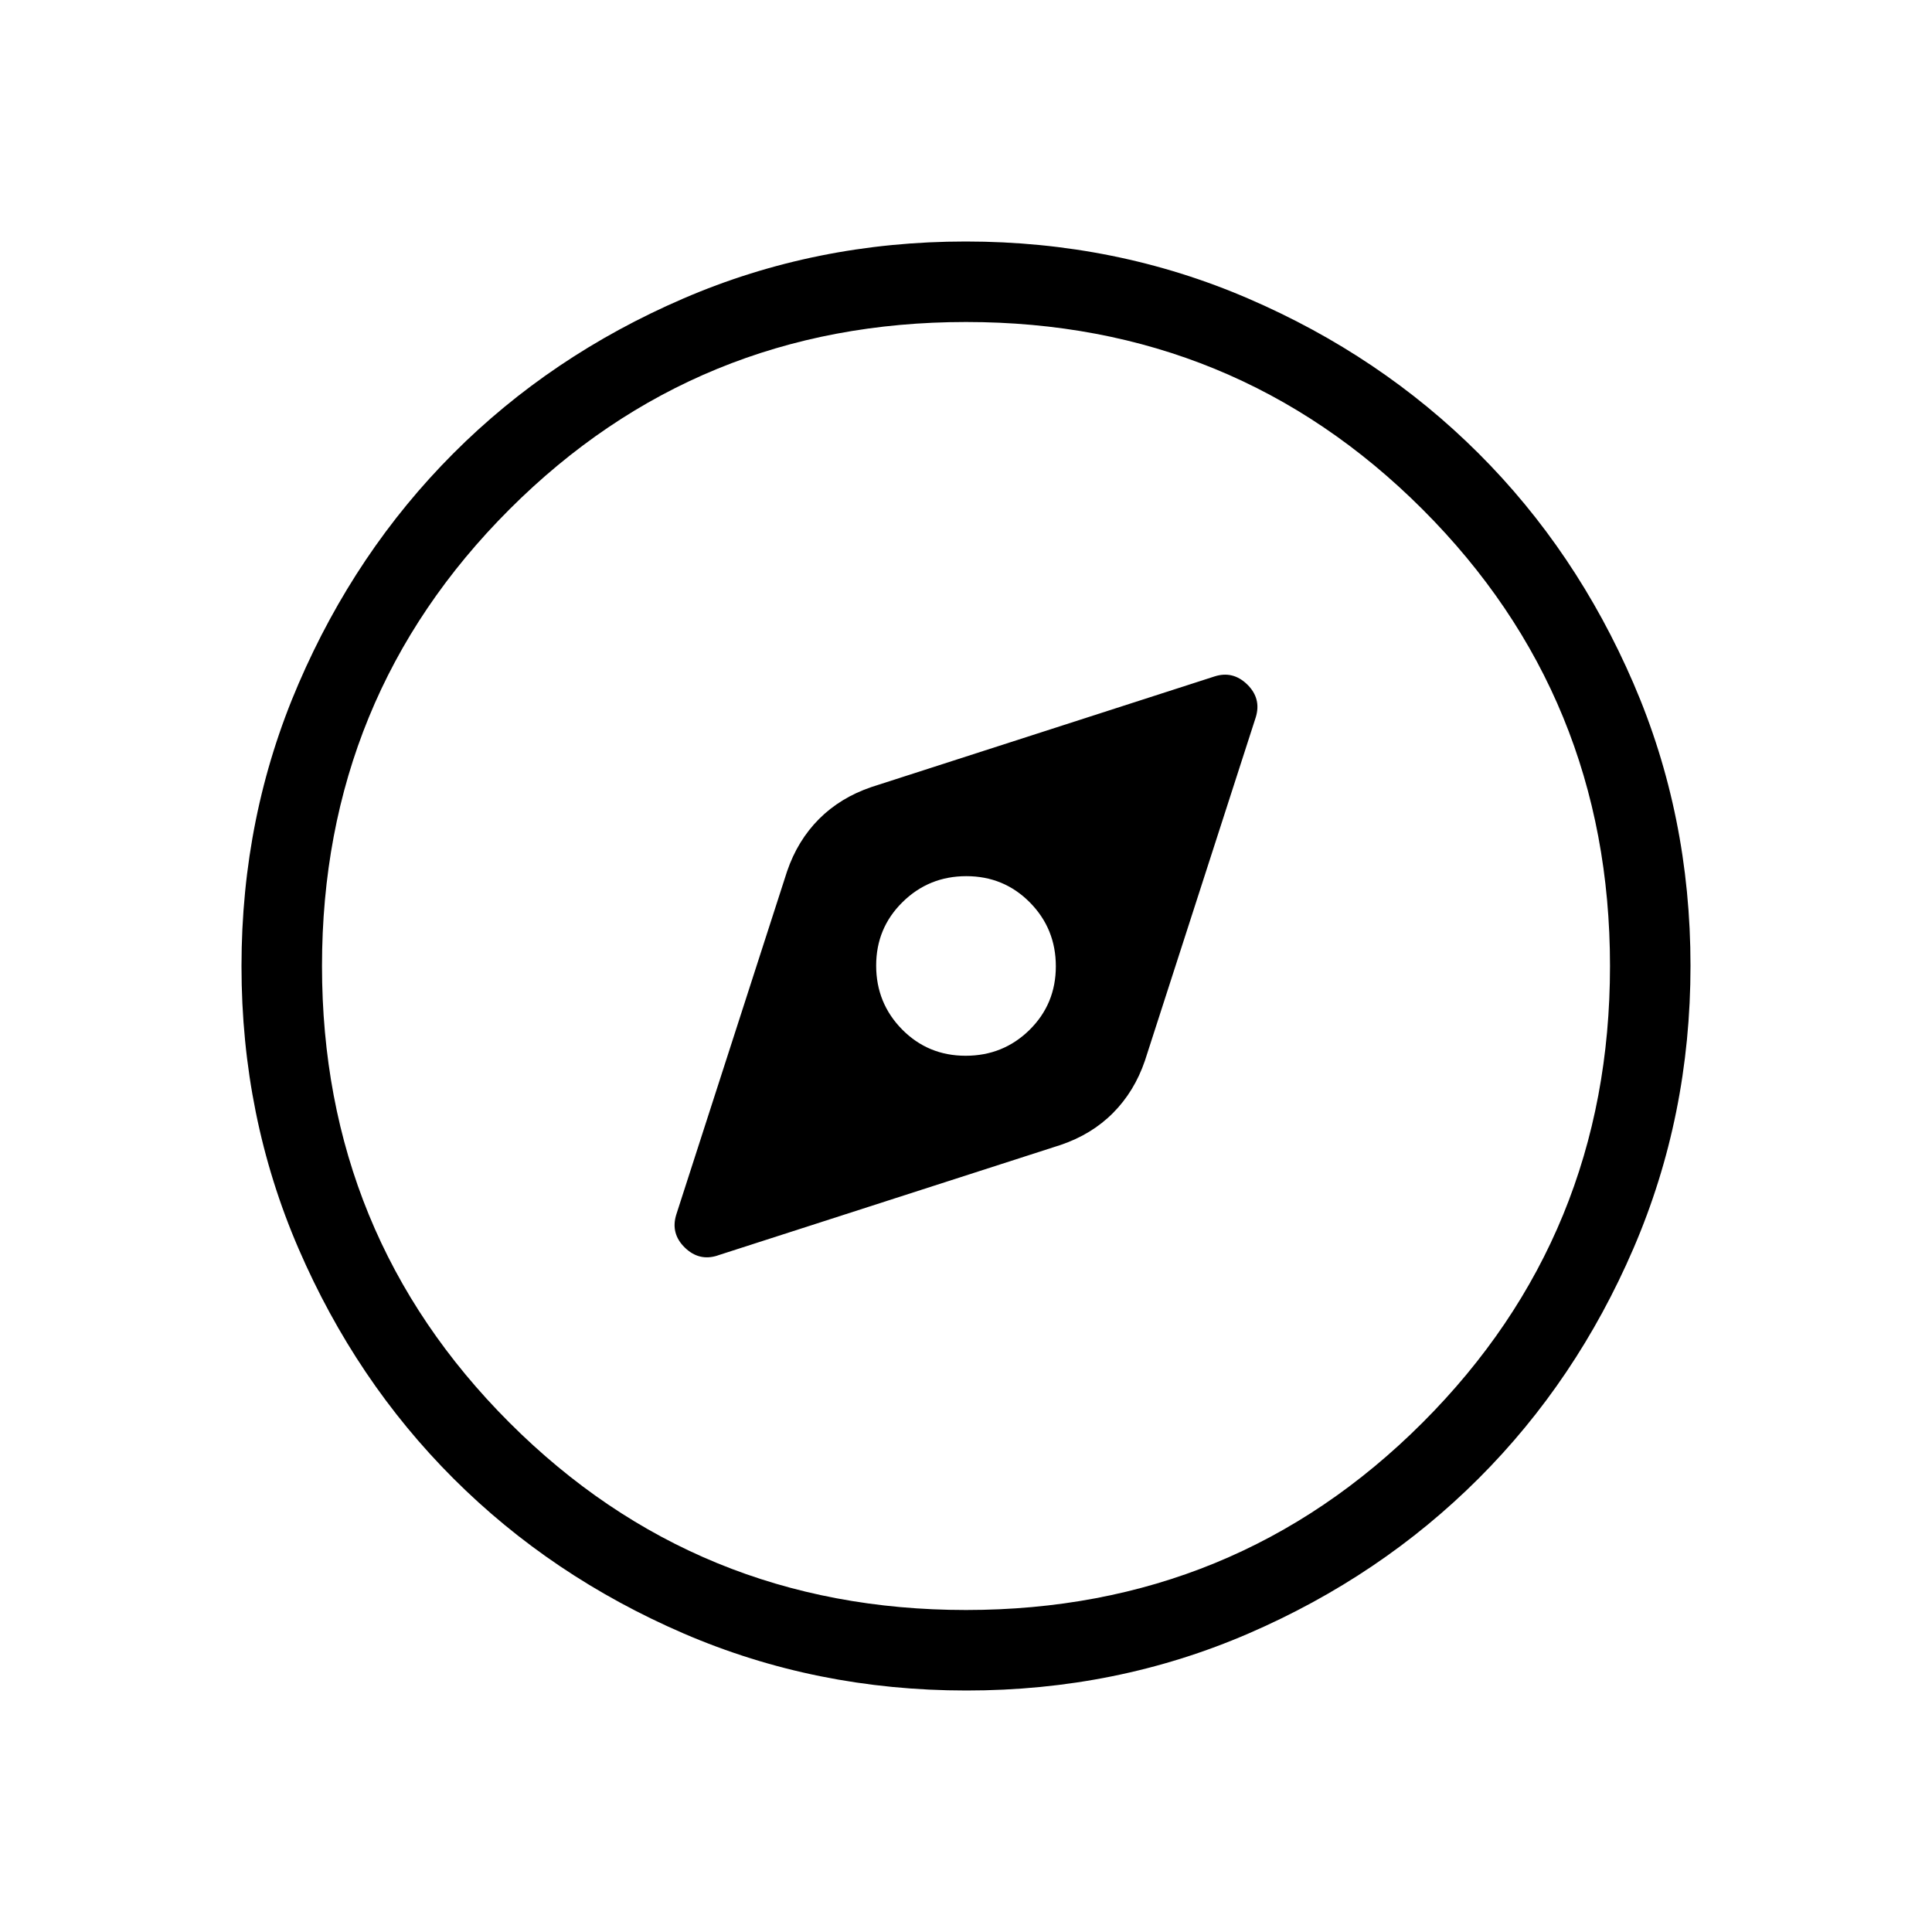 <svg width="24" height="24" viewBox="0 0 24 24" fill="none" xmlns="http://www.w3.org/2000/svg">
<path d="M8.914 15.596L13.175 14.223C13.432 14.136 13.649 14.004 13.826 13.826C14.003 13.648 14.136 13.431 14.223 13.175L15.6 8.909C15.647 8.754 15.612 8.619 15.494 8.503C15.375 8.387 15.24 8.354 15.087 8.403L10.825 9.777C10.569 9.864 10.352 9.996 10.174 10.174C9.997 10.352 9.864 10.569 9.777 10.825L8.4 15.091C8.353 15.246 8.388 15.381 8.506 15.497C8.625 15.613 8.76 15.646 8.913 15.597M11.995 13.115C11.684 13.115 11.422 13.006 11.207 12.789C10.992 12.571 10.884 12.306 10.884 11.995C10.884 11.684 10.993 11.422 11.211 11.207C11.429 10.992 11.693 10.884 12.004 10.884C12.315 10.884 12.579 10.993 12.794 11.211C13.009 11.429 13.116 11.693 13.116 12.004C13.116 12.315 13.007 12.579 12.789 12.794C12.571 13.008 12.307 13.115 11.996 13.115M12.003 21C10.758 21 9.588 20.764 8.493 20.292C7.398 19.819 6.445 19.178 5.634 18.368C4.823 17.558 4.182 16.606 3.709 15.512C3.236 14.418 3 13.248 3 12.003C3 10.758 3.236 9.588 3.709 8.493C4.181 7.398 4.821 6.445 5.63 5.634C6.439 4.823 7.391 4.182 8.487 3.709C9.583 3.236 10.753 3 11.997 3C13.241 3 14.411 3.236 15.507 3.709C16.602 4.181 17.555 4.822 18.366 5.631C19.177 6.44 19.818 7.393 20.291 8.488C20.764 9.583 21 10.753 21 11.997C21 13.241 20.764 14.411 20.292 15.507C19.82 16.603 19.179 17.556 18.368 18.366C17.557 19.176 16.605 19.818 15.512 20.291C14.419 20.764 13.249 21.001 12.003 21ZM12 20C14.229 20 16.12 19.224 17.672 17.672C19.224 16.12 20 14.229 20 12C20 9.771 19.224 7.88 17.672 6.328C16.12 4.776 14.229 4 12 4C9.771 4 7.88 4.776 6.328 6.328C4.776 7.88 4 9.771 4 12C4 14.229 4.776 16.12 6.328 17.672C7.88 19.224 9.771 20 12 20Z" fill="black"/>
</svg>
